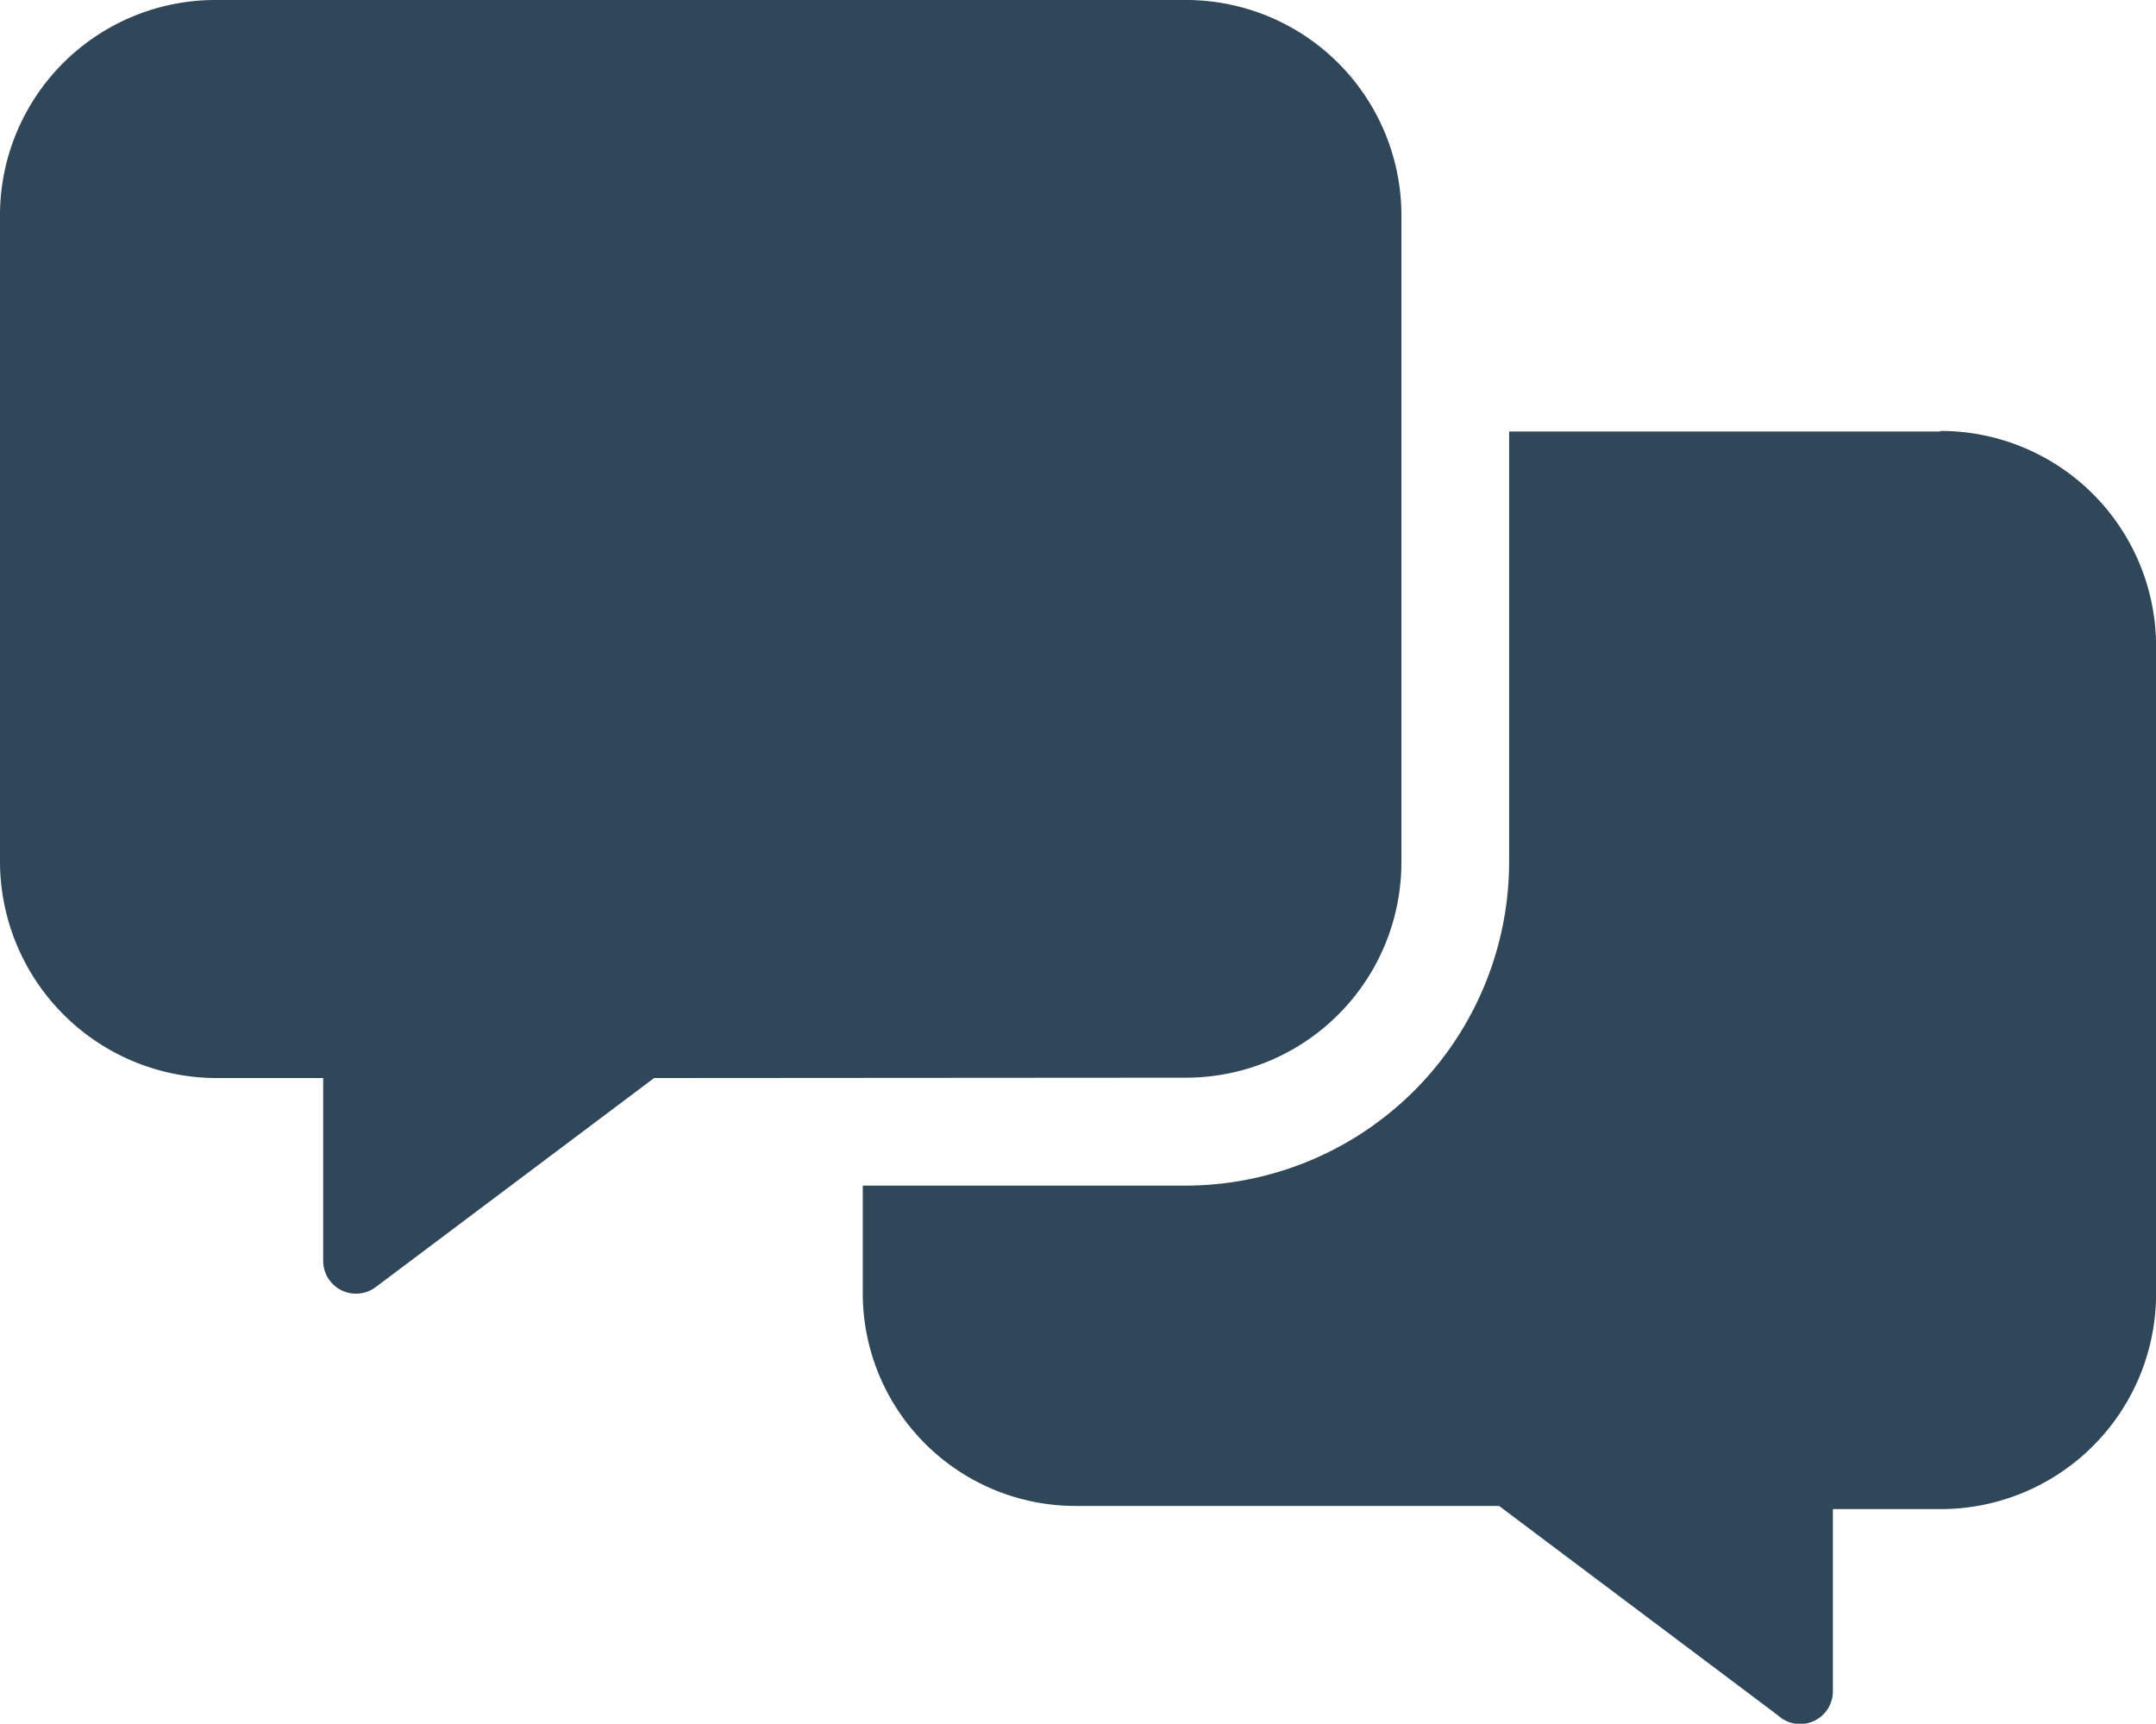 <svg xmlns="http://www.w3.org/2000/svg" width="30.02" height="24" viewBox="0 0 30.02 24">
  <path id="messages-solid" d="M19.513,12.008V2.96a3,3,0,0,0-3-2.96H3A3,3,0,0,0,0,2.96v9.006A3.019,3.019,0,0,0,3,15.01H4.5v2.545a.457.457,0,0,0,.727.369l3.881-2.914,7.4-.005A3,3,0,0,0,19.513,12.008Zm7.5-6h-6v6a4.512,4.512,0,0,1-4.5,4.5h-4.5v1.5a2.963,2.963,0,0,0,2.96,2.96h5.9l3.881,2.914a.456.456,0,0,0,.767-.328V21.012h1.5a3,3,0,0,0,3-2.96V8.964A3,3,0,0,0,27.018,6Z" fill="#304659"/>
</svg>
